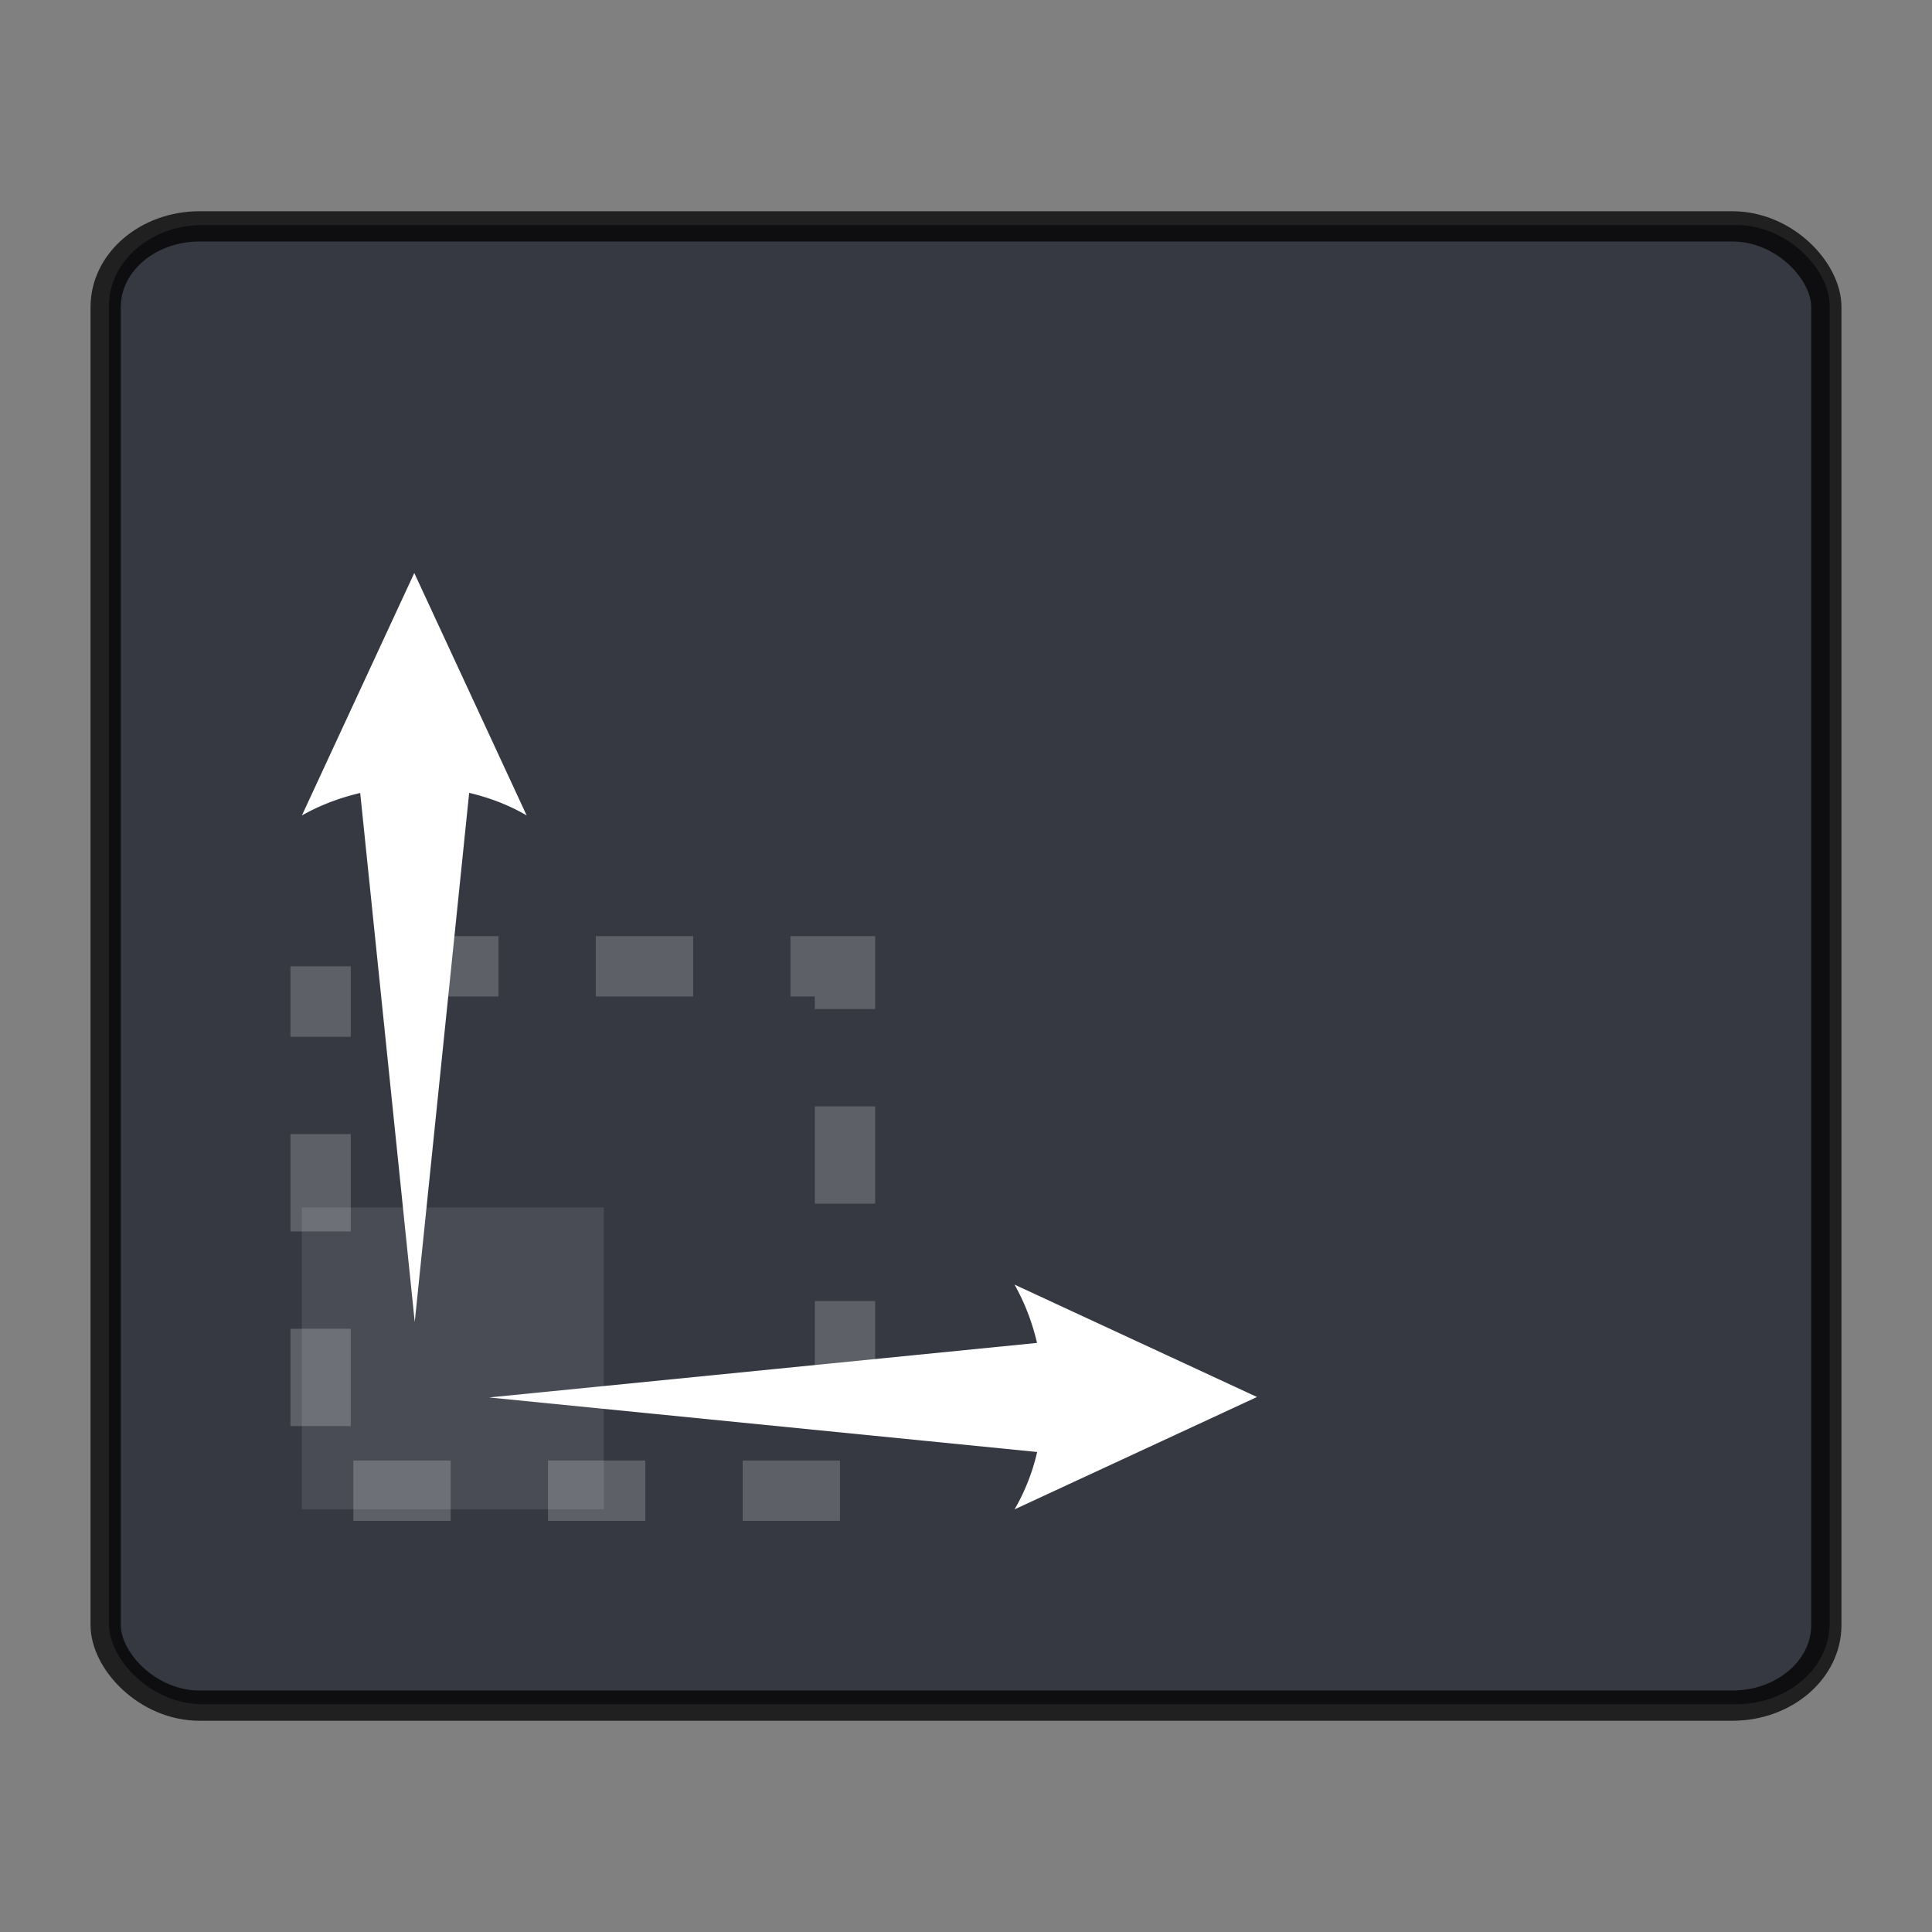 <svg xmlns="http://www.w3.org/2000/svg" width="64" height="64" viewBox="0 0 16.933 16.933"><rect x="0" y="0" width="16.933" height="16.933" fill="#808080" stroke="none"/><g transform="translate(0 -280.067)"><rect width="15.081" height="12.965" x=".955" y="282.039" fill="#363842" color="#000" overflow="visible" rx=".823" ry=".707" style="marker:none"/><rect width="15.081" height="12.965" x=".926" y="282.051" fill="none" stroke="#000" stroke-linecap="round" stroke-linejoin="round" stroke-width=".265" color="#000" opacity=".75" overflow="visible" rx=".823" ry=".707" style="marker:none"/><g stroke-width="1.612"><path fill="#fff" d="M2.646 290.65h2.646v2.646H2.646z" opacity=".1"/><path fill="#fff" d="m3.631 285.089-.985 2.125c.159-.09.332-.155.511-.197l.478 4.637.477-4.638c.178.042.349.107.504.198zm5.261 6.237q.134.24.197.511l-4.802.478 4.803.478a1.8 1.8 0 0 1-.198.503l2.125-.985z"/><path fill="none" stroke="#fff" stroke-dasharray=".853,.853" stroke-dashoffset="1" stroke-width=".529" d="M2.81 288.536h4.596v4.596H2.81z" opacity=".2"/></g></g></svg>